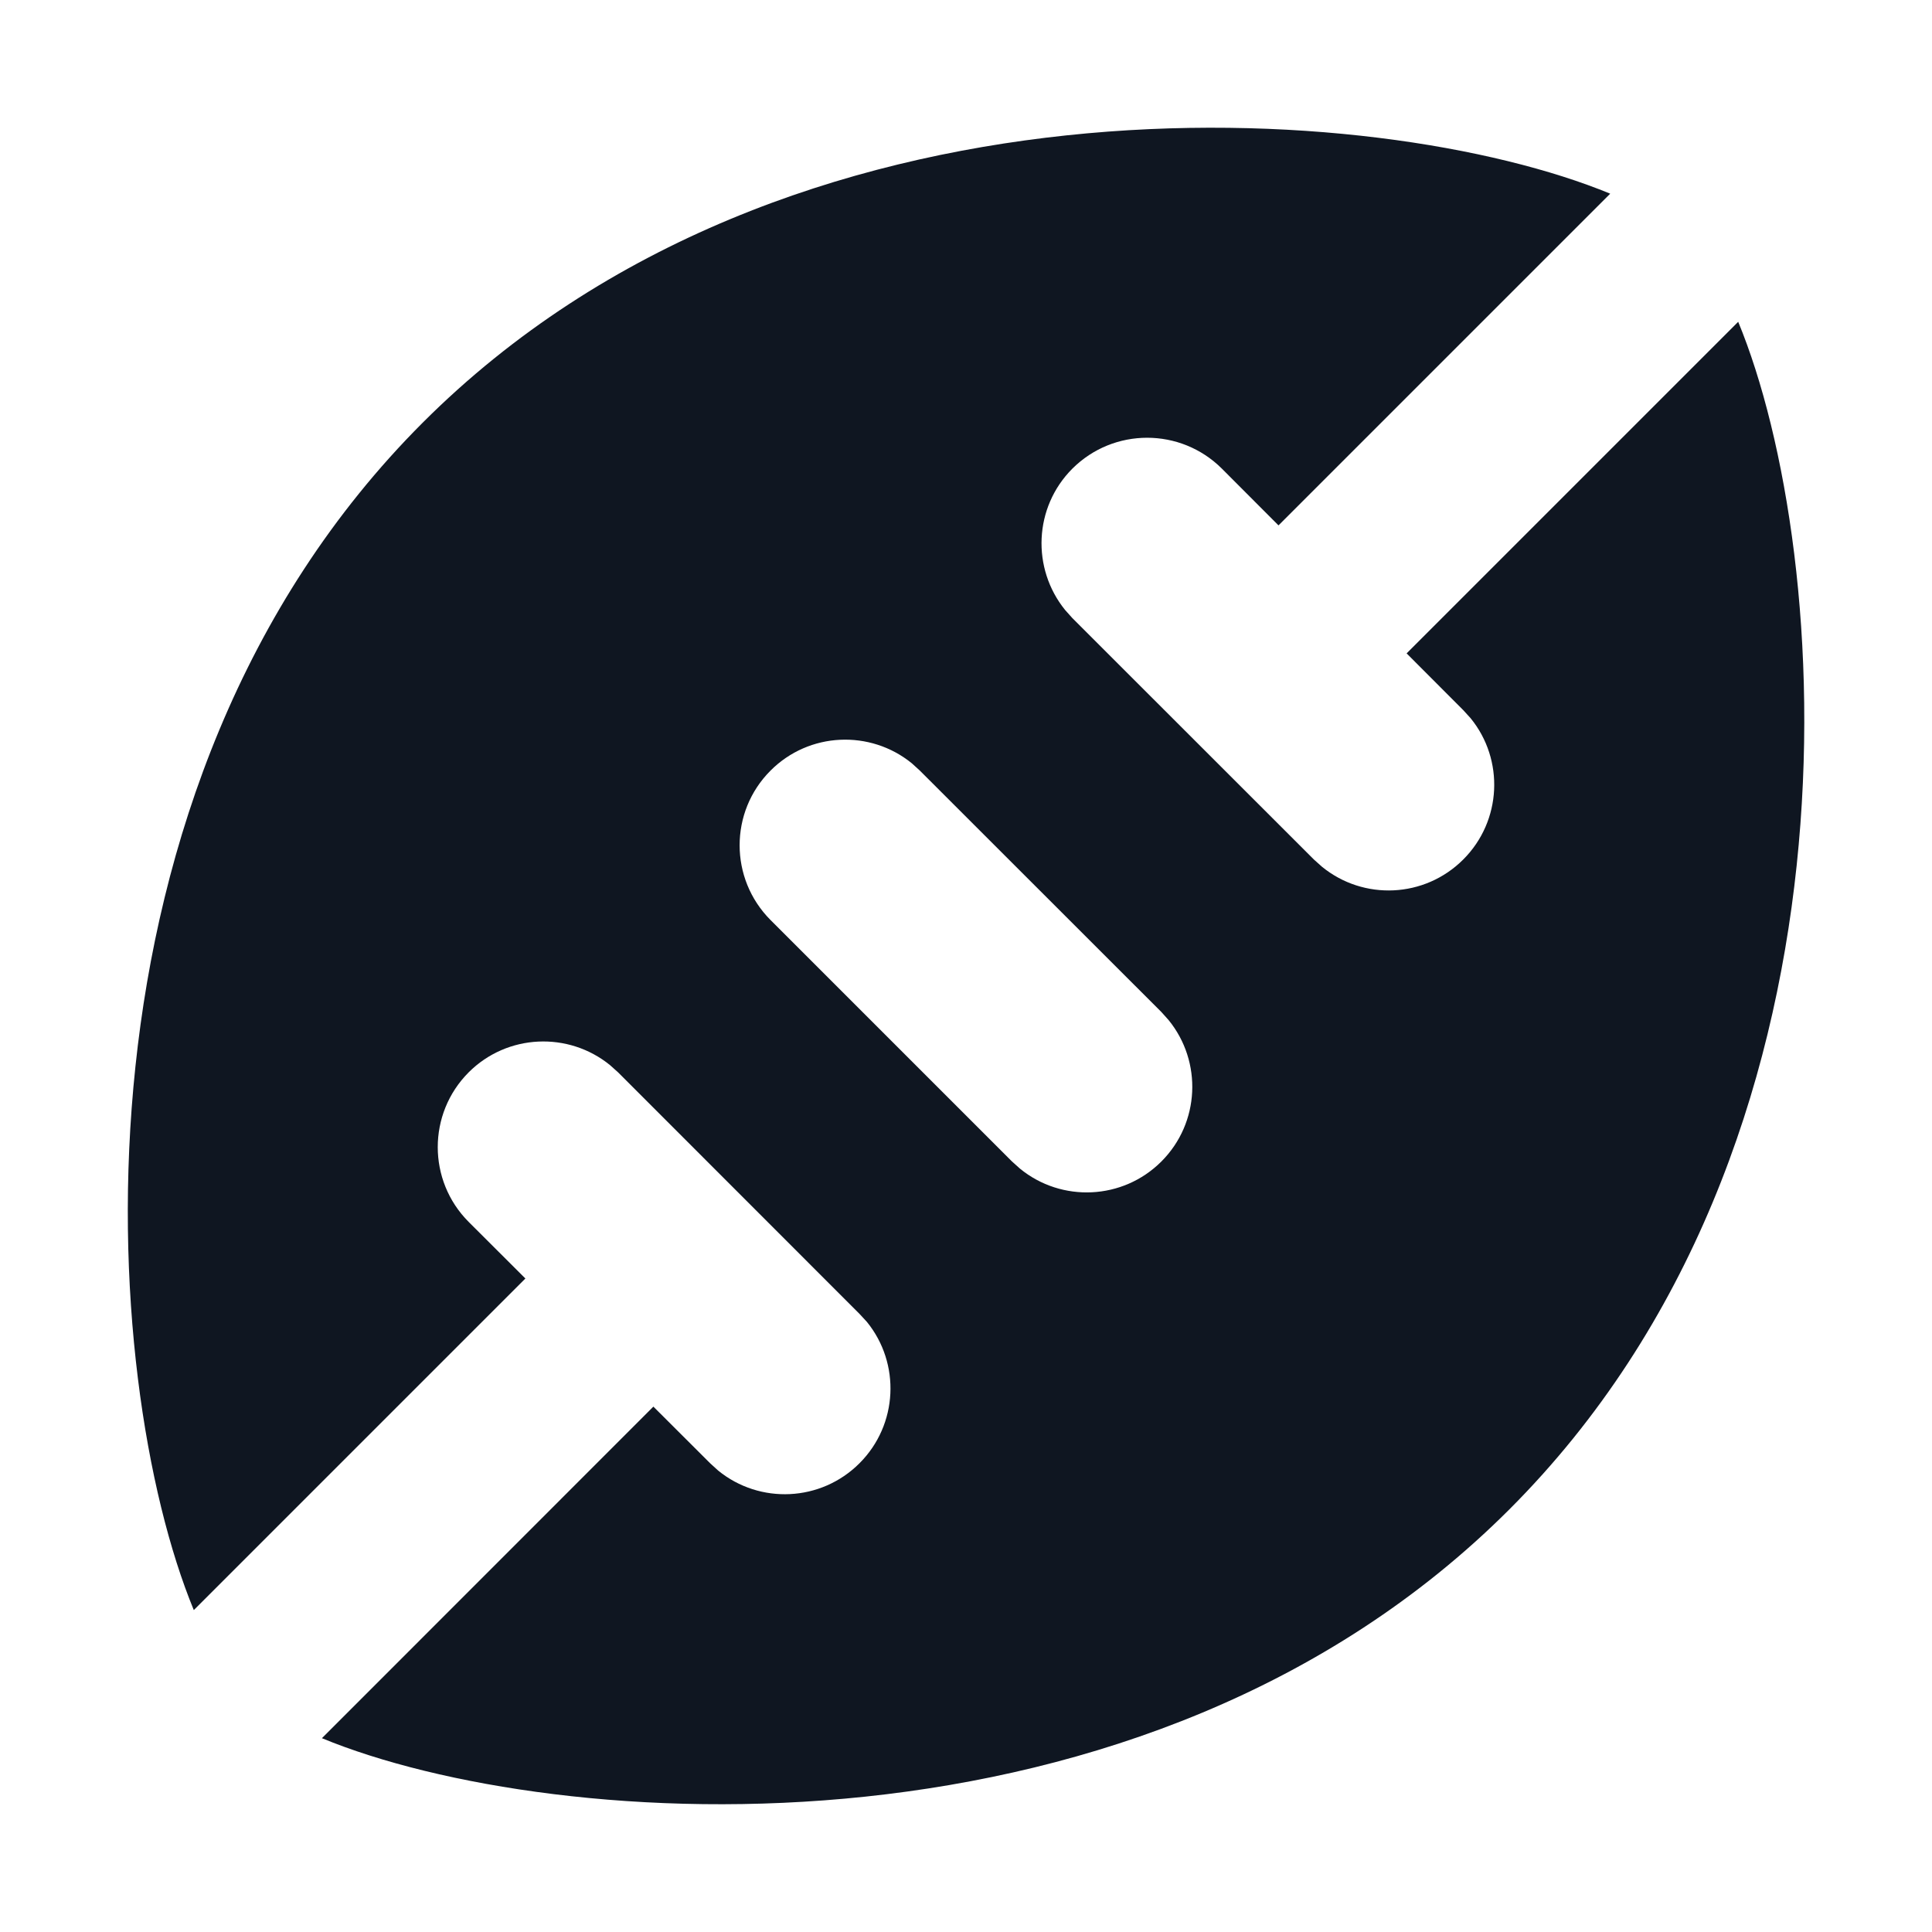 <svg width="16" height="16" viewBox="0 0 16 16" fill="none" xmlns="http://www.w3.org/2000/svg">
<path fill-rule="evenodd" clip-rule="evenodd" d="M14.395 2.665C15.188 4.583 15.525 9.475 12.5 12.5C9.475 15.525 4.584 15.187 2.666 14.395L5.411 11.649L5.881 12.118L5.948 12.179C6.292 12.459 6.798 12.438 7.118 12.118C7.438 11.798 7.459 11.291 7.179 10.947L7.118 10.881L5.119 8.881L5.052 8.821C4.708 8.541 4.201 8.561 3.881 8.881C3.54 9.223 3.54 9.777 3.881 10.119L4.351 10.588L1.605 13.334C0.813 11.415 0.476 6.525 3.501 3.5C6.525 0.476 11.416 0.812 13.335 1.604L10.588 4.351L10.119 3.881C9.777 3.54 9.223 3.54 8.881 3.881C8.561 4.201 8.542 4.708 8.821 5.052L8.881 5.119L10.881 7.118L10.948 7.178C11.292 7.459 11.798 7.438 12.118 7.118C12.438 6.798 12.459 6.291 12.179 5.948L12.118 5.881L11.649 5.411L14.395 2.665ZM7.618 6.382L7.551 6.321C7.208 6.042 6.701 6.061 6.381 6.382C6.04 6.723 6.04 7.277 6.381 7.619L8.381 9.619L8.448 9.679C8.791 9.959 9.298 9.939 9.618 9.619C9.938 9.299 9.958 8.792 9.678 8.448L9.618 8.381L7.618 6.382Z" fill="#0F1621"/>
</svg>
